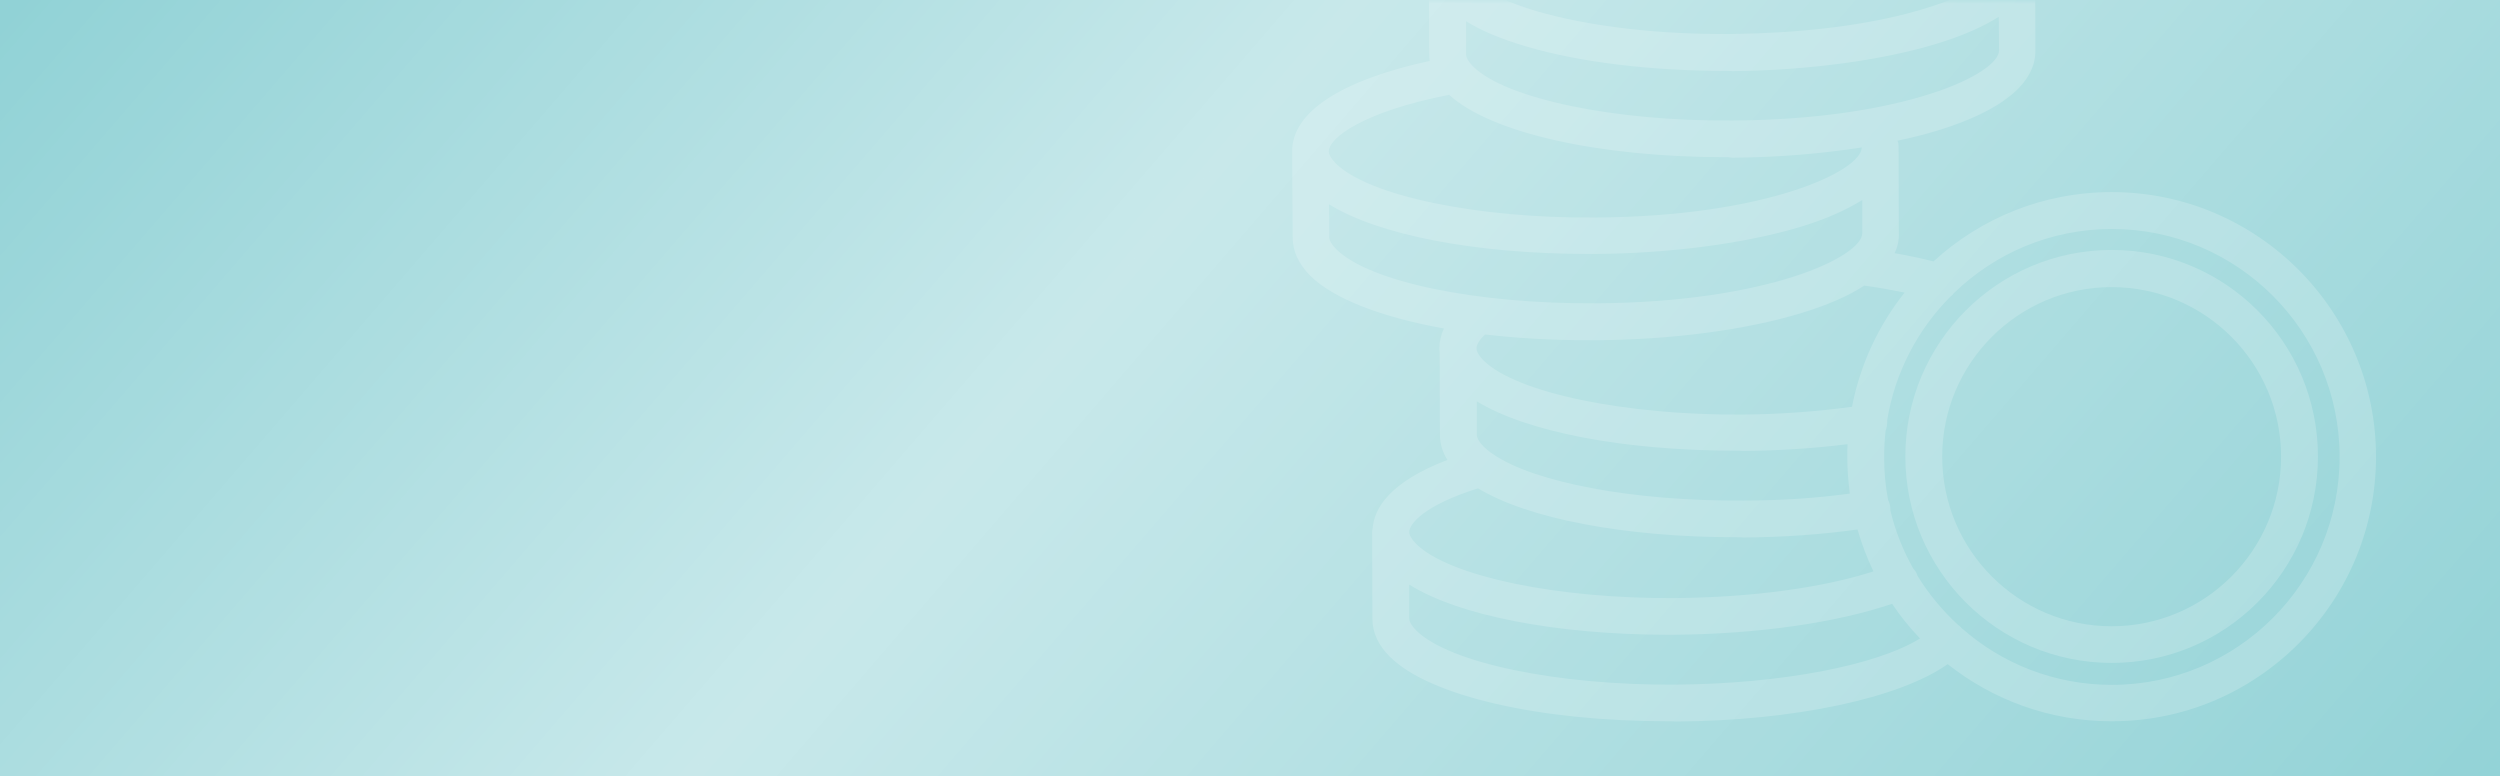 <svg width="1008" height="313" viewBox="0 0 1008 313" fill="none" xmlns="http://www.w3.org/2000/svg">
<rect width="1008" height="313" fill="#91D2D6"/>
<rect width="1008" height="313" fill="url(#paint0_linear_3055_154)" fill-opacity="0.5"/>
<mask id="mask0_3055_154" style="mask-type:alpha" maskUnits="userSpaceOnUse" x="0" y="0" width="1008" height="313">
<rect x="1" y="1" width="1006" height="311" rx="21.688" fill="#FFDAC0"/>
<rect x="1" y="1" width="1006" height="311" rx="21.688" fill="url(#paint1_linear_3055_154)" fill-opacity="0.5"/>
<rect x="1" y="1" width="1006" height="311" rx="21.688" stroke="url(#paint2_linear_3055_154)" stroke-width="2"/>
<rect x="1" y="1" width="1006" height="311" rx="21.688" stroke="url(#paint3_linear_3055_154)" stroke-width="2"/>
</mask>
<g mask="url(#mask0_3055_154)">
<g opacity="0.6">
<path d="M934.593 184.032C934.593 138.081 897.322 100.776 851.412 100.776C805.502 100.776 768.231 138.081 768.231 184.032C768.231 229.984 805.502 267.288 851.412 267.288C897.322 267.288 934.593 229.984 934.593 184.032ZM783.1 184.133C783.1 146.426 813.74 115.758 851.412 115.758C889.085 115.758 919.725 146.426 919.725 184.133C919.725 221.839 889.085 252.507 851.412 252.507C813.74 252.507 783.1 221.839 783.1 184.133Z" fill="white" fill-opacity="0.3"/>
<path d="M851.412 77.448C823.786 77.448 798.57 88.006 779.583 105.402C774.862 104.195 769.638 103.089 763.912 102.083C765.117 99.469 765.72 96.855 765.62 94.039L765.519 59.148C765.519 58.344 765.419 57.539 765.117 56.836C765.117 56.836 765.117 56.836 765.117 56.735C770.743 55.529 776.067 54.221 780.99 52.713C807.109 44.77 820.772 33.608 820.671 20.436L820.571 -14.455C820.571 -14.957 820.471 -15.46 820.37 -15.963C819.366 -28.532 805.502 -39.09 780.287 -46.329C758.085 -52.764 728.048 -56.284 697.91 -55.982C667.772 -55.68 637.734 -51.658 615.734 -44.922C590.016 -37.079 576.253 -26.018 576.152 -13.047C576.152 -12.946 576.152 -12.946 576.152 -12.846V-12.645L576.253 21.945C576.253 22.85 576.353 23.755 576.454 24.559C540.59 32.402 521 45.172 521 60.958L521.201 95.749C521.201 101.279 523.612 106.407 528.233 111.133C537.676 120.484 557.065 127.925 582.18 132.45C580.974 134.963 580.372 137.678 580.372 140.293C580.372 140.996 580.372 141.6 580.472 142.203L580.573 175.184C580.573 178.803 581.577 182.222 583.586 185.44C560.28 194.389 554.051 204.947 553.449 213.091C553.348 213.594 553.248 214.097 553.248 214.599L553.348 249.491C553.348 255.021 555.759 260.249 560.481 264.875C576.454 280.661 620.556 290.817 672.694 290.817C673.699 290.817 674.603 290.817 675.608 290.917H675.809C723.426 290.616 765.72 281.566 785.31 267.791C803.493 282.169 826.398 290.817 851.412 290.817C879.943 290.817 906.665 279.656 926.857 259.445C946.949 239.234 958 212.488 958 184.133C958 125.311 910.181 77.448 851.412 77.448ZM790.634 252.909C790.333 252.608 789.931 252.205 789.529 252.004C783.2 246.172 777.675 239.536 773.154 232.196C773.154 232.095 773.054 231.995 773.054 231.894C772.752 230.889 772.149 229.984 771.446 229.28C767.327 222.04 764.213 214.197 762.204 205.852C762.204 205.248 762.204 204.544 762.103 203.941C761.903 203.137 761.702 202.332 761.3 201.628C760.195 195.998 759.692 190.266 759.692 184.334C759.692 180.714 759.893 177.094 760.295 173.575C760.797 172.368 760.998 170.961 760.898 169.553C764.012 150.247 773.154 132.952 786.314 119.68C786.917 119.278 787.419 118.775 787.821 118.171C804.297 102.184 826.8 92.33 851.513 92.33C902.144 92.33 943.333 133.556 943.333 184.233C943.333 234.911 902.144 276.136 851.513 276.136C828.407 276.136 807.21 267.59 791.136 253.412C790.835 253.211 790.734 253.11 790.634 252.909ZM598.756 134.863C611.715 136.371 625.78 137.176 640.547 137.176H643.661C673.9 136.974 703.937 133.053 726.038 126.316C736.687 123.098 745.226 119.378 751.656 115.155C757.583 115.959 763.008 116.965 767.93 117.97C757.482 131.143 750.048 146.828 746.733 164.023C732.468 165.933 717.7 167.039 702.832 167.14C655.415 167.542 611.313 158.392 598.153 145.32C596.345 143.51 595.34 141.801 595.34 140.494C595.34 139.287 596.043 137.477 598.756 134.863ZM538.781 100.475C536.973 98.665 535.969 96.955 535.969 95.648L535.868 82.376C555.759 94.743 594.938 102.385 640.246 102.385H643.36C673.598 102.184 703.636 98.162 725.737 91.526C736.084 88.409 744.423 84.688 750.852 80.666V94.039C750.852 103.391 712.979 121.892 643.46 122.294C595.139 122.596 552.042 113.647 538.781 100.475ZM584.29 38.234C600.966 53.517 644.365 63.371 695.599 63.371C696.503 63.371 697.307 63.371 698.311 63.572H698.713C716.696 63.472 734.477 61.964 750.651 59.45C750.651 68.801 712.677 87.302 643.26 87.705C595.742 88.107 551.741 78.957 538.58 65.885C536.772 64.075 535.768 62.366 535.768 61.059C535.768 55.73 549.028 45.172 584.29 38.234ZM698.111 -41.201C767.428 -41.704 805.502 -23.907 805.703 -14.656C805.703 -13.349 804.799 -11.639 803.091 -9.93C797.566 -4.299 784.908 1.432 768.231 5.655C748.541 10.683 724.431 13.398 698.512 13.699C668.877 14.001 640.748 10.683 619.35 4.449C596.948 -2.288 591.02 -9.729 591.02 -12.846C591.02 -14.153 591.925 -15.862 593.632 -17.572C599.158 -23.203 611.816 -28.934 628.492 -33.157C648.182 -38.185 672.292 -41 698.111 -41.201ZM615.332 18.727C636.83 25.062 665.361 28.581 695.599 28.581C696.604 28.581 697.508 28.581 698.512 28.681H698.713C728.851 28.38 758.889 24.358 780.889 17.621C791.136 14.504 799.575 10.784 805.904 6.761L806.004 20.336C806.004 29.687 768.131 48.188 698.613 48.59C651.196 48.993 607.094 39.843 593.934 26.771C592.126 24.961 591.121 23.252 591.121 21.945V8.571C597.249 12.392 605.386 15.811 615.332 18.727ZM699.718 181.719C700.723 181.719 701.627 181.719 702.631 181.82H702.832C716.897 181.719 730.961 180.814 744.925 179.105C744.824 180.814 744.824 182.423 744.824 184.133C744.824 189.16 745.226 194.087 745.829 199.014C732.468 200.824 718.102 201.83 702.933 201.83C658.429 202.131 618.346 194.489 601.87 183.027C601.569 182.825 601.267 182.524 600.966 182.423C599.961 181.619 599.057 180.915 598.254 180.111C596.445 178.301 595.441 176.591 595.441 175.284V161.81C615.432 174.078 654.511 181.719 699.718 181.719ZM699.818 216.61C700.923 216.61 701.828 216.61 702.832 216.711H703.033C719.107 216.61 734.577 215.504 748.943 213.493C750.651 219.325 752.761 224.956 755.373 230.386C734.778 237.022 706.348 240.843 675.708 241.145C628.291 241.547 584.189 232.397 571.029 219.325C569.221 217.515 568.216 215.806 568.216 214.499C568.216 211.281 574.143 203.74 595.943 196.903C616.035 209.069 654.913 216.61 699.818 216.61ZM672.694 255.926H675.608C708.96 255.624 740.304 251.099 762.907 243.457C766.222 248.485 770.04 253.11 774.159 257.434C756.578 268.293 718.203 275.734 675.708 276.036C628.291 276.438 584.189 267.288 571.029 254.216C569.221 252.406 568.216 250.697 568.216 249.39V235.715C588.107 248.183 627.286 255.926 672.694 255.926Z" fill="white" fill-opacity="0.3"/>
</g>
</g>
<defs>
<linearGradient id="paint0_linear_3055_154" x1="1361.5" y1="-70.708" x2="618.796" y2="-710.775" gradientUnits="userSpaceOnUse">
<stop stop-color="white" stop-opacity="0"/>
<stop offset="0.582" stop-color="white"/>
<stop offset="1" stop-color="white" stop-opacity="0"/>
</linearGradient>
<linearGradient id="paint1_linear_3055_154" x1="1027.52" y1="-77.586" x2="384.202" y2="-586.463" gradientUnits="userSpaceOnUse">
<stop stop-color="white" stop-opacity="0"/>
<stop offset="0.582" stop-color="white"/>
<stop offset="1" stop-color="white" stop-opacity="0"/>
</linearGradient>
<linearGradient id="paint2_linear_3055_154" x1="60.636" y1="13.92" x2="228.226" y2="350.945" gradientUnits="userSpaceOnUse">
<stop stop-color="white"/>
<stop offset="1" stop-color="white" stop-opacity="0"/>
</linearGradient>
<linearGradient id="paint3_linear_3055_154" x1="1076.98" y1="-140.132" x2="641.947" y2="-36.772" gradientUnits="userSpaceOnUse">
<stop stop-color="white"/>
<stop offset="1" stop-color="white" stop-opacity="0"/>
</linearGradient>
</defs>
</svg>
